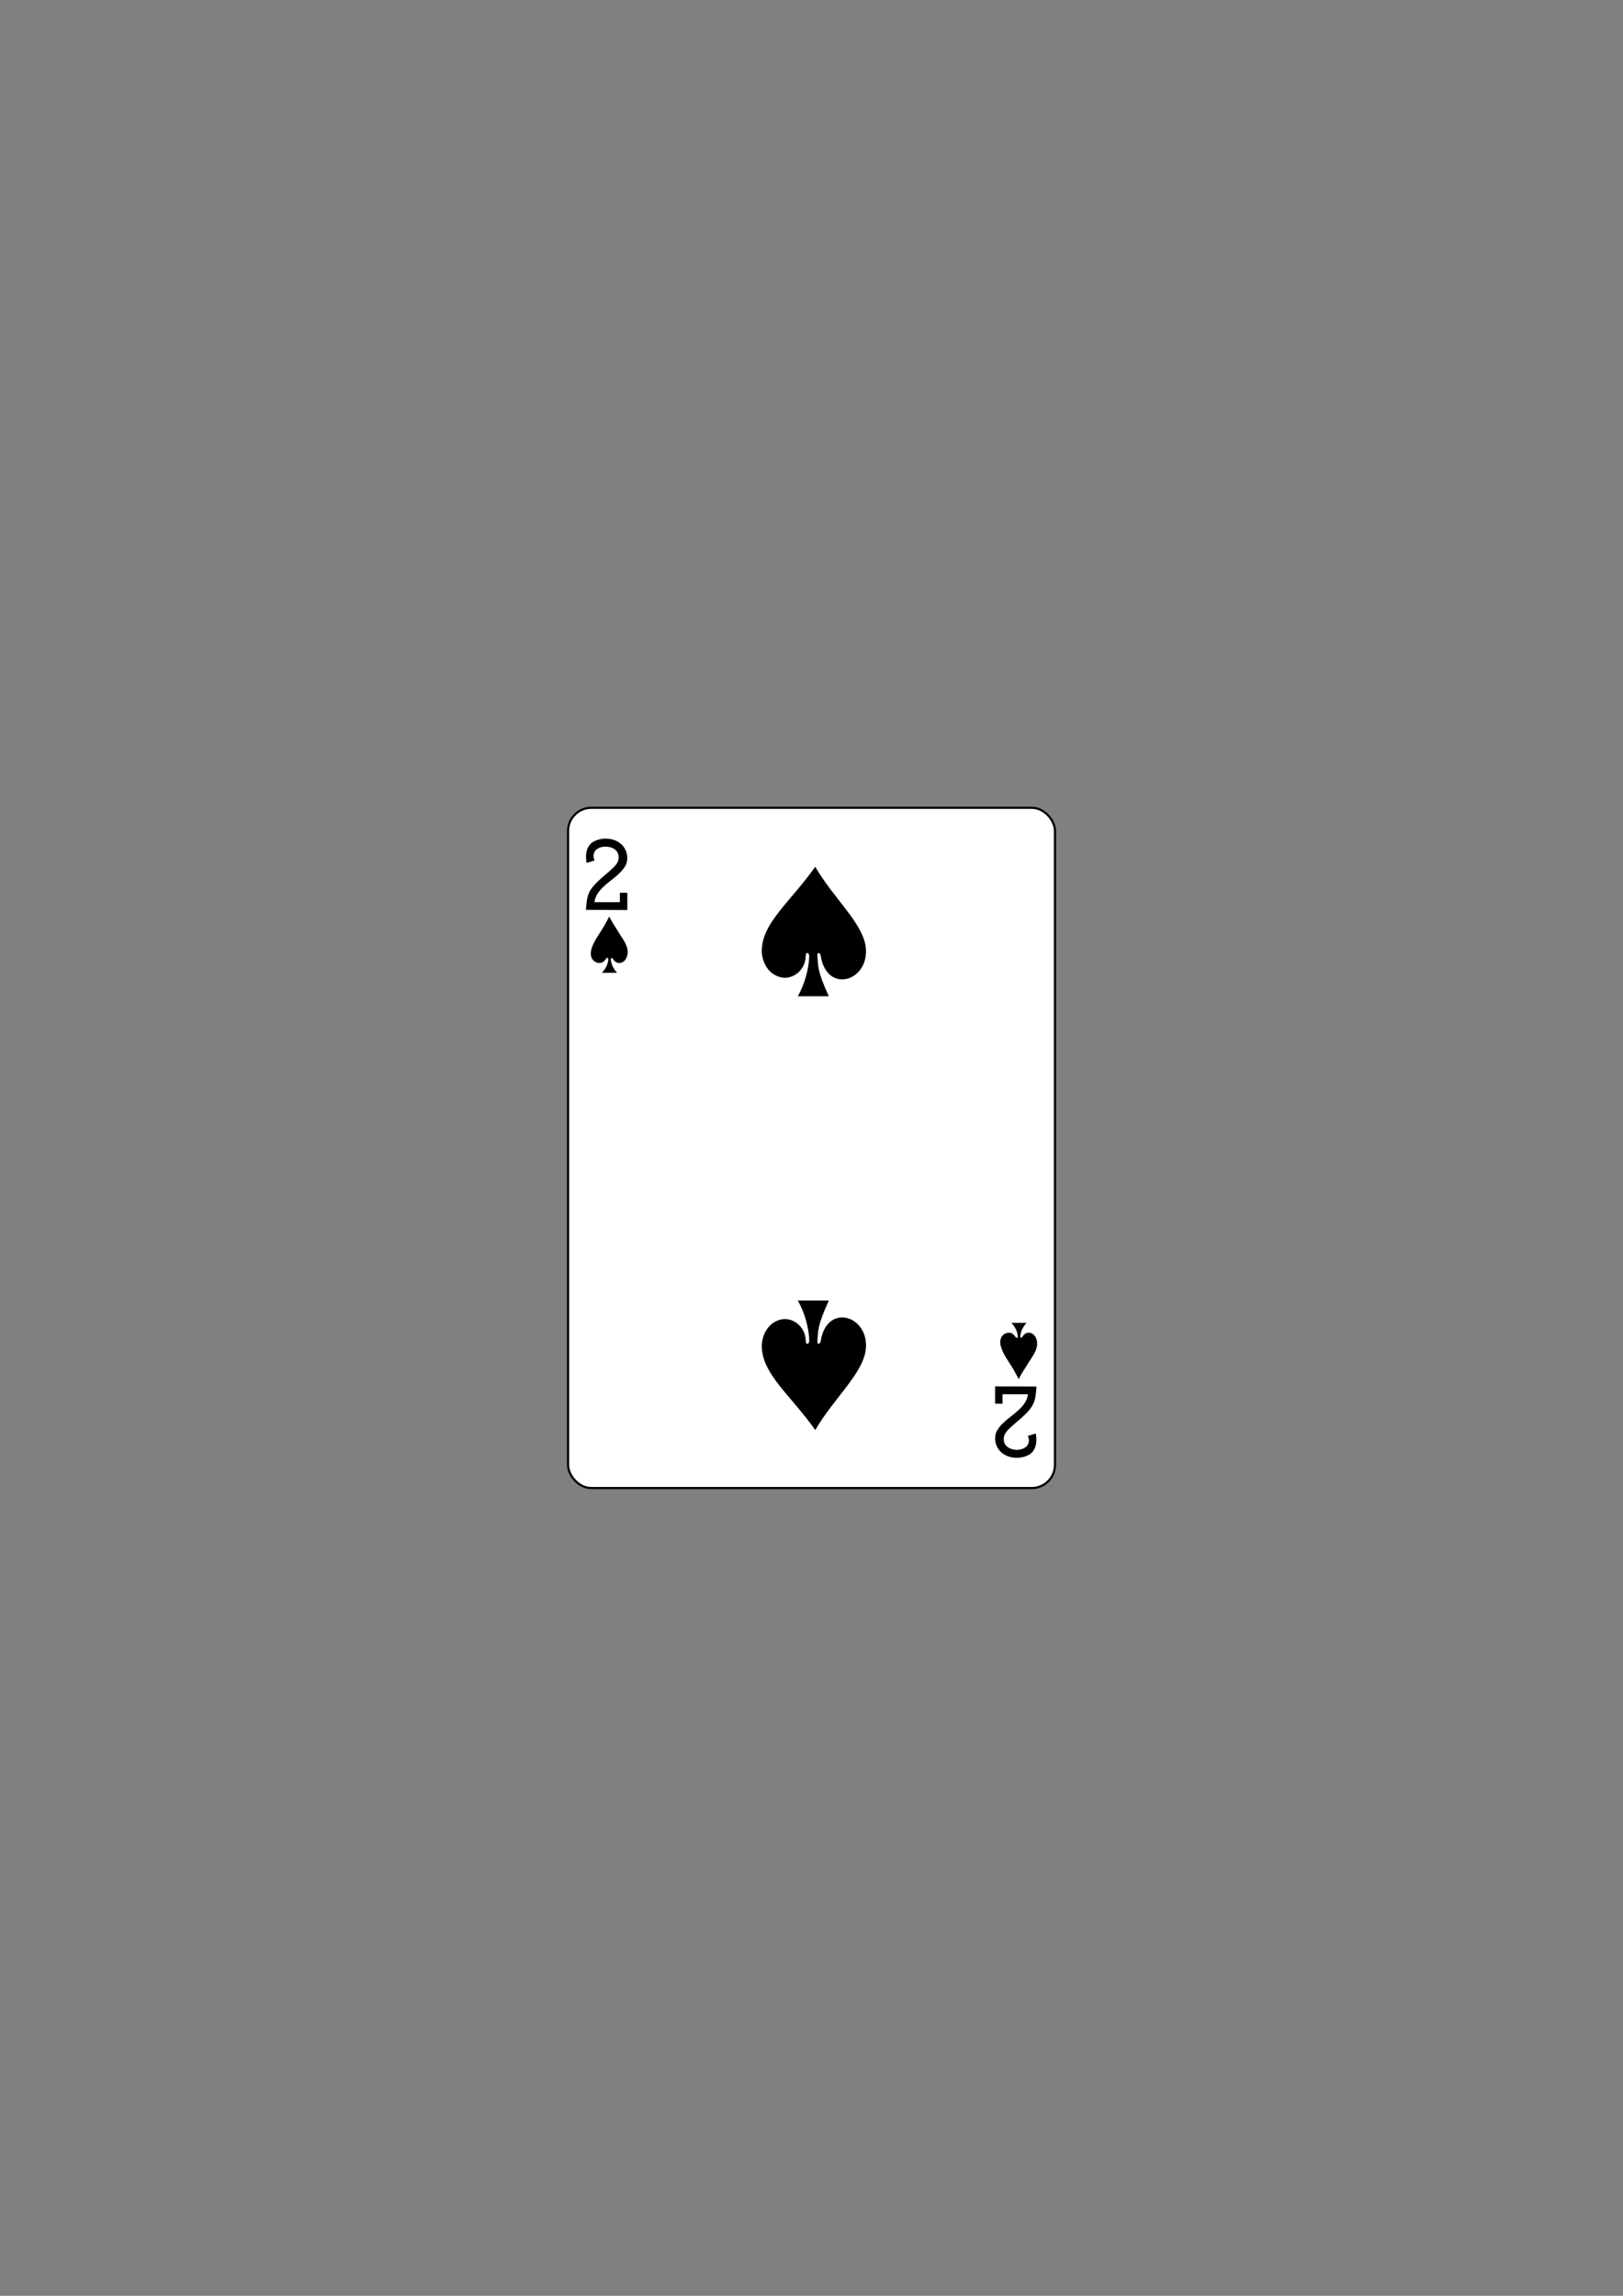 <svg xmlns="http://www.w3.org/2000/svg" viewBox="0 0 744.09 1052.36">
 <rect x="0" y="0" width="744.09" height="1052.36" fill="#808080" stroke="none"/>
 <g transform="translate(-936.54 92.14)">
  <g transform="translate(-5060.95 3024.95)">
   <rect rx="10.63" width="223.23" height="311.81" x="6257.93" y="-2746.81" fill="#fff" stroke="#000" stroke-width=".997"/>
   <g transform="matrix(.301 0 0 .301 5679.86-1949.8)">
    <path d="m1947.7-2492.42l.547-6.705c1.692-20.723 6.226-27.723 31.96-49.34 12.488-10.492 16.588-15.669 17.17-21.677 1.63-14.15-11.131-18.57-19.448-18.647-10.769-.099-22.951 6.349-17.14 21.304l-12.08 3.547c-2.439-13.951.056-27.04 11.378-32.858 15.1-7.572 34.478-4.601 44.25 7.33 6.571 8.02 8.06 19.09 4.543 27.754-10.299 22.16-45.24 31.908-48.13 57.53h38.634v-14.267h11.379v26.26z"/>
    <path d="m2633.97-1766.53l-.548 6.705c-1.692 20.723-6.226 27.723-31.96 49.34-12.488 10.492-16.588 15.669-17.17 21.677-1.631 14.15 11.131 18.57 19.448 18.647 10.769.099 22.951-6.349 17.14-21.304l12.08-3.547c2.439 13.951-.056 27.04-11.378 32.858-15.1 7.572-34.478 4.601-44.25-7.33-6.571-8.02-8.06-19.09-4.543-27.754 10.299-22.16 45.24-31.908 48.13-57.53h-38.634v14.266h-11.379v-26.26z"/>
   </g>
  </g>
  <path d="m1307.55 346.3c.015-2.026-1.587-2.064-1.569-.586-.134 7.429-6.417 11.09-10.981 10.219-7.04-1.338-9.282-8.322-9.215-12.435.207-12.696 12.988-22.06 24.52-38.33 8.45 14.691 22.397 26.23 23.22 37.586 1.098 15.1-18.01 20.73-20.737 3.133-.176-1.243-1.64-1.801-1.526-.065.415 4.823-.175 6.831 5.266 18.719h-14.222c3.15-5.555 5.03-12.375 5.24-18.236"/>
  <path d="m1307.56 522.24c.015 2.026-1.587 2.064-1.569.586-.134-7.429-6.417-11.09-10.981-10.219-7.04 1.338-9.282 8.322-9.215 12.435.207 12.696 12.988 22.06 24.52 38.33 8.45-14.691 22.397-26.23 23.22-37.586 1.098-15.1-18.01-20.73-20.737-3.133-.176 1.243-1.64 1.801-1.526.065.415-4.823-.175-6.831 5.266-18.719h-14.222c3.15 5.555 5.03 12.375 5.24 18.236"/>
  <path d="m1215.43 347.43c.001-.872-.895-.465-1.018-.19-1.163 1.986-2.865 2.448-4.548 1.732-1.667-.709-2.604-2.28-2.454-4.522.31-3.438 3.035-7.2 4.355-9.326 1.252-1.93 2.628-4.222 4.077-7.154 1.697 3.363 2.559 4.321 4.405 7.392 1.626 2.704 3.892 5.353 4.068 8.622 0 2.485-1.046 4.832-3.399 5.259-1.331.242-2.579-.442-3.504-2.037-.282-.407-.849-.195-.839.362.165 2.093.955 3.983 2.829 6.212h-6.887c1.41-1.576 2.849-3.704 2.915-6.349"/>
  <path d="m1403.16 520.59c.001.872-.895.465-1.018.19-1.163-1.986-2.865-2.448-4.548-1.732-1.667.709-2.604 2.28-2.454 4.522.31 3.438 3.035 7.2 4.355 9.326 1.252 1.93 2.628 4.222 4.077 7.154 1.697-3.363 2.559-4.321 4.405-7.392 1.626-2.704 3.892-5.353 4.068-8.622 0-2.485-1.046-4.832-3.399-5.259-1.331-.242-2.579.442-3.504 2.037-.282.407-.849.195-.839-.362.165-2.093.955-3.983 2.829-6.212h-6.887c1.41 1.576 2.849 3.704 2.915 6.349"/>
 </g>
</svg>
